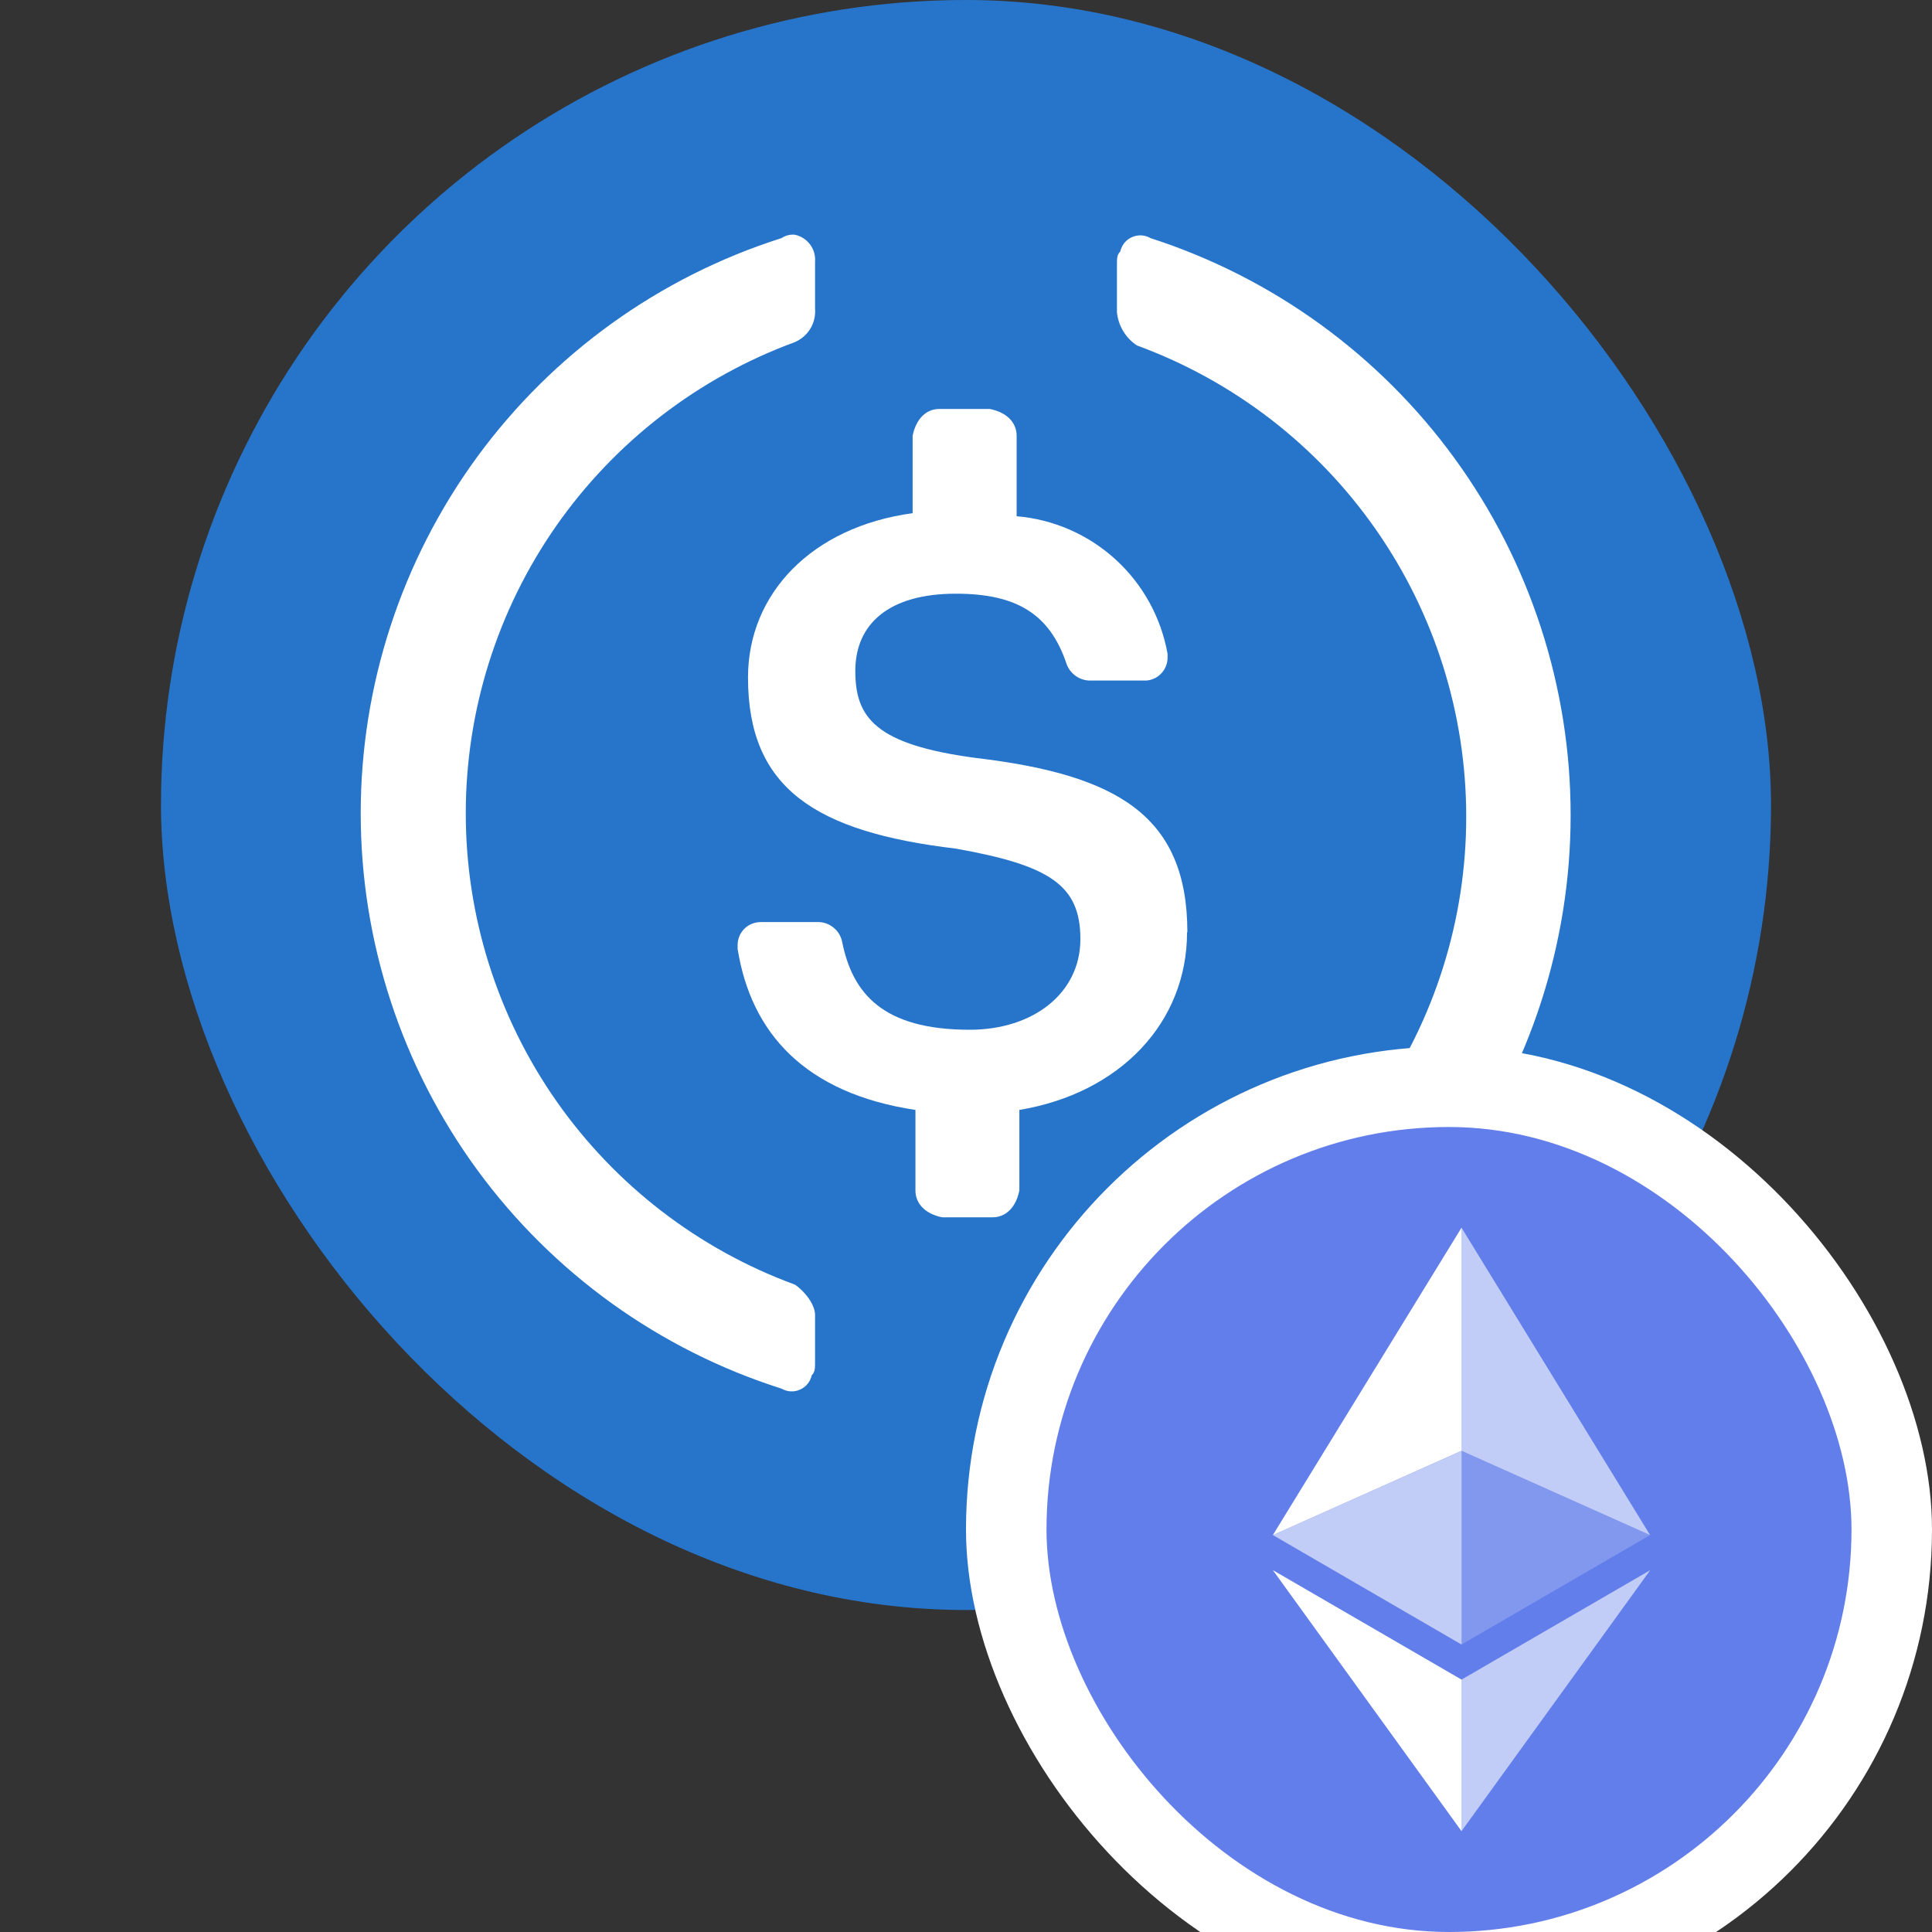 <svg width="24" height="24" viewBox="0 0 24 24" fill="none" xmlns="http://www.w3.org/2000/svg">
<rect x="0" y="0" width="24" height="24" fill="#333333" stroke="none"/>
<g clip-path="url(#clip0_1462_395)">
<g clip-path="url(#clip1_1462_395)">
<path d="M12 20C13.978 20 15.911 19.413 17.556 18.315C19.2 17.216 20.482 15.654 21.239 13.827C21.996 12 22.194 9.989 21.808 8.049C21.422 6.109 20.47 4.327 19.071 2.929C17.673 1.53 15.891 0.578 13.951 0.192C12.011 -0.194 10.001 0.004 8.173 0.761C6.346 1.518 4.784 2.8 3.685 4.444C2.587 6.089 2 8.022 2 10C1.997 11.314 2.253 12.616 2.755 13.831C3.256 15.045 3.993 16.149 4.922 17.078C5.851 18.008 6.955 18.744 8.169 19.245C9.384 19.747 10.686 20.003 12 20Z" fill="#2775CA"/>
<path d="M14.75 11.584C14.75 10.129 13.875 9.624 12.125 9.416C10.874 9.25 10.625 8.916 10.625 8.334C10.625 7.751 11.042 7.375 11.874 7.375C12.625 7.375 13.042 7.625 13.25 8.25C13.272 8.31 13.313 8.362 13.366 8.399C13.418 8.435 13.481 8.455 13.545 8.454H14.212C14.25 8.456 14.289 8.449 14.325 8.434C14.361 8.42 14.393 8.399 14.42 8.371C14.448 8.344 14.469 8.311 14.483 8.276C14.498 8.24 14.505 8.201 14.504 8.163V8.122C14.423 7.67 14.196 7.258 13.857 6.949C13.518 6.64 13.086 6.451 12.629 6.413V5.413C12.629 5.246 12.504 5.122 12.295 5.08H11.67C11.504 5.08 11.379 5.205 11.337 5.413V6.375C10.084 6.545 9.292 7.375 9.292 8.416C9.292 9.792 10.125 10.334 11.875 10.542C13.042 10.75 13.421 10.996 13.421 11.666C13.421 12.336 12.838 12.792 12.046 12.792C10.963 12.792 10.592 12.337 10.463 11.708C10.451 11.638 10.415 11.574 10.36 11.528C10.306 11.481 10.238 11.455 10.166 11.454H9.454C9.416 11.454 9.378 11.461 9.342 11.475C9.306 11.489 9.273 11.511 9.246 11.538C9.219 11.565 9.197 11.598 9.183 11.634C9.169 11.669 9.162 11.708 9.163 11.746V11.788C9.33 12.83 9.996 13.58 11.372 13.788V14.788C11.372 14.954 11.496 15.08 11.704 15.122H12.33C12.496 15.122 12.622 14.996 12.663 14.788V13.788C13.913 13.58 14.746 12.704 14.746 11.58L14.75 11.584Z" fill="white"/>
<path d="M9.874 15.958C8.676 15.518 7.641 14.721 6.909 13.674C6.178 12.627 5.786 11.381 5.786 10.104C5.786 8.827 6.178 7.581 6.909 6.534C7.641 5.487 8.676 4.69 9.874 4.25C9.954 4.215 10.022 4.157 10.067 4.082C10.112 4.007 10.132 3.92 10.125 3.834V3.25C10.131 3.173 10.109 3.097 10.062 3.036C10.016 2.975 9.95 2.932 9.874 2.916C9.816 2.91 9.757 2.925 9.708 2.958C8.191 3.44 6.867 4.393 5.927 5.677C4.988 6.962 4.481 8.512 4.481 10.104C4.481 11.696 4.988 13.246 5.927 14.531C6.867 15.816 8.191 16.768 9.708 17.25C9.743 17.27 9.782 17.282 9.822 17.284C9.862 17.286 9.902 17.279 9.938 17.262C9.975 17.246 10.007 17.222 10.032 17.191C10.058 17.159 10.075 17.123 10.084 17.084C10.125 17.042 10.125 17 10.125 16.916V16.334C10.125 16.208 10 16.042 9.874 15.958ZM14.292 2.958C14.257 2.938 14.218 2.926 14.178 2.924C14.138 2.922 14.098 2.93 14.061 2.946C14.025 2.962 13.992 2.987 13.967 3.018C13.942 3.049 13.925 3.086 13.916 3.125C13.875 3.166 13.875 3.208 13.875 3.292V3.875C13.882 3.959 13.909 4.04 13.952 4.112C13.995 4.185 14.055 4.246 14.125 4.292C15.324 4.732 16.359 5.529 17.09 6.576C17.822 7.623 18.214 8.869 18.214 10.146C18.214 11.423 17.822 12.669 17.09 13.716C16.359 14.763 15.324 15.56 14.125 16C14.046 16.035 13.978 16.093 13.934 16.168C13.889 16.243 13.868 16.329 13.875 16.416V17C13.87 17.076 13.892 17.152 13.938 17.214C13.984 17.275 14.05 17.318 14.125 17.334C14.184 17.34 14.243 17.325 14.292 17.292C15.808 16.803 17.13 15.846 18.068 14.558C19.006 13.27 19.511 11.718 19.511 10.125C19.511 8.532 19.006 6.98 18.068 5.692C17.13 4.404 15.808 3.447 14.292 2.958Z" fill="white"/>
</g>
<rect x="12" y="13" width="12" height="12" rx="6" fill="white"/>
<g clip-path="url(#clip2_1462_395)">
<path d="M18 24C20.761 24 23 21.761 23 19C23 16.239 20.761 14 18 14C15.239 14 13 16.239 13 19C13 21.761 15.239 24 18 24Z" fill="#627EEA"/>
<path d="M18.155 15.25V18.022L20.498 19.069L18.155 15.25Z" fill="white" fill-opacity="0.602"/>
<path d="M18.156 15.25L15.812 19.069L18.156 18.022V15.25Z" fill="white"/>
<path d="M18.155 20.865V22.748L20.5 19.505L18.155 20.865Z" fill="white" fill-opacity="0.602"/>
<path d="M18.156 22.748V20.865L15.812 19.505L18.156 22.748Z" fill="white"/>
<path d="M18.155 20.429L20.498 19.069L18.155 18.023V20.429Z" fill="white" fill-opacity="0.2"/>
<path d="M15.812 19.069L18.156 20.429V18.023L15.812 19.069Z" fill="white" fill-opacity="0.602"/>
</g>
</g>
<defs>
<clipPath id="clip0_1462_395">
<rect width="24" height="24" fill="white"/>
</clipPath>
<clipPath id="clip1_1462_395">
<rect x="2" width="20" height="20" rx="10" fill="white"/>
</clipPath>
<clipPath id="clip2_1462_395">
<rect x="13" y="14" width="10" height="10" rx="5" fill="white"/>
</clipPath>
</defs>
</svg>
